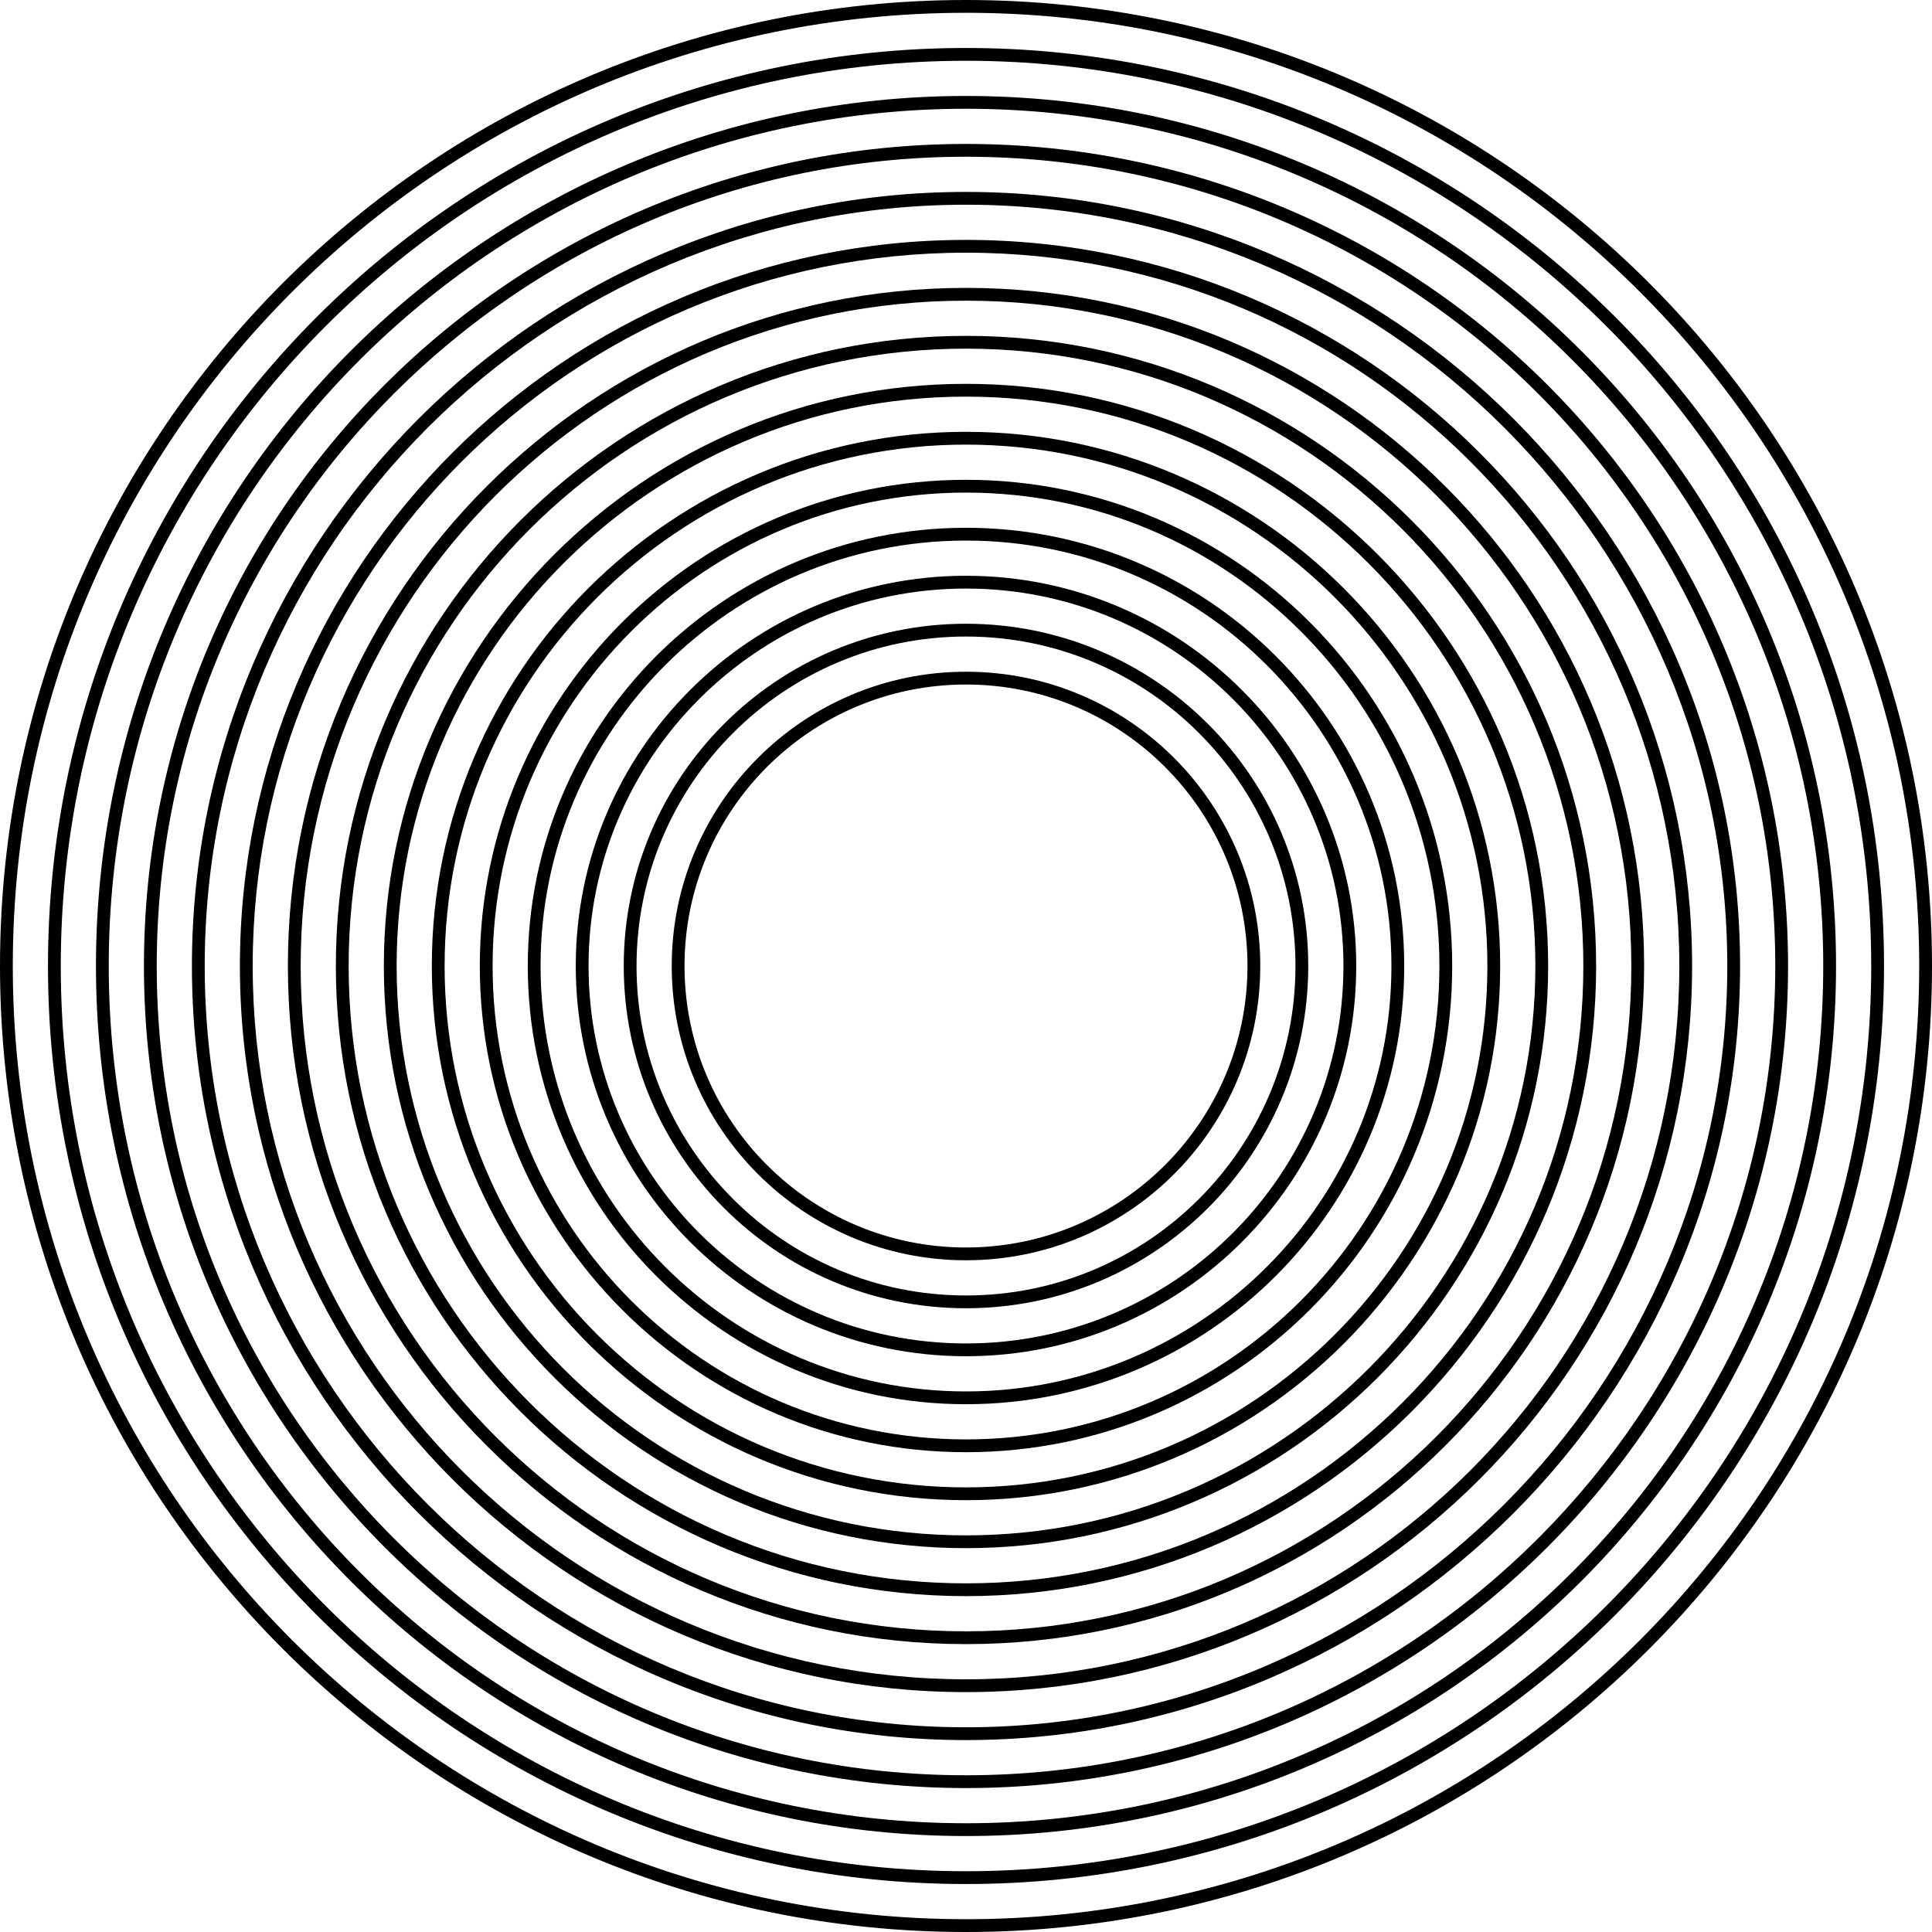 <svg width="281" height="281" viewBox="0 0 281 281" fill="none" xmlns="http://www.w3.org/2000/svg">
<path fill-rule="evenodd" clip-rule="evenodd" d="M140.5 97.699C116.861 97.699 97.699 116.861 97.699 140.5C97.699 164.139 116.861 183.301 140.5 183.301C164.139 183.301 183.301 164.139 183.301 140.5C183.301 116.861 164.139 97.699 140.5 97.699ZM99.56 140.5C99.56 117.889 117.889 99.56 140.5 99.56C163.111 99.56 181.44 117.889 181.44 140.5C181.44 163.111 163.111 181.44 140.5 181.44C117.889 181.44 99.56 163.111 99.56 140.5Z" fill="black"/>
<path fill-rule="evenodd" clip-rule="evenodd" d="M140.5 90.72C113.007 90.72 90.72 113.007 90.72 140.5C90.72 167.993 113.007 190.28 140.5 190.28C167.993 190.28 190.28 167.993 190.28 140.5C190.28 113.007 167.993 90.72 140.5 90.72ZM92.581 140.5C92.581 114.035 114.035 92.581 140.5 92.581C166.965 92.581 188.419 114.035 188.419 140.5C188.419 166.965 166.965 188.419 140.5 188.419C114.035 188.419 92.581 166.965 92.581 140.5Z" fill="black"/>
<path fill-rule="evenodd" clip-rule="evenodd" d="M83.742 140.5C83.742 109.153 109.153 83.742 140.5 83.742C171.847 83.742 197.258 109.153 197.258 140.5C197.258 171.847 171.847 197.258 140.5 197.258C109.153 197.258 83.742 171.847 83.742 140.5ZM140.5 85.603C110.181 85.603 85.603 110.181 85.603 140.5C85.603 170.819 110.181 195.397 140.5 195.397C170.819 195.397 195.397 170.819 195.397 140.5C195.397 110.181 170.819 85.603 140.5 85.603Z" fill="black"/>
<path fill-rule="evenodd" clip-rule="evenodd" d="M76.763 140.5C76.763 105.299 105.299 76.763 140.5 76.763C175.701 76.763 204.237 105.299 204.237 140.5C204.237 175.701 175.701 204.237 140.5 204.237C105.299 204.237 76.763 175.701 76.763 140.5ZM140.5 78.624C106.327 78.624 78.624 106.327 78.624 140.5C78.624 174.673 106.327 202.376 140.5 202.376C174.673 202.376 202.376 174.673 202.376 140.5C202.376 106.327 174.673 78.624 140.5 78.624Z" fill="black"/>
<path fill-rule="evenodd" clip-rule="evenodd" d="M69.785 140.5C69.785 101.445 101.445 69.785 140.5 69.785C179.555 69.785 211.215 101.445 211.215 140.5C211.215 179.555 179.555 211.215 140.5 211.215C101.445 211.215 69.785 179.555 69.785 140.5ZM140.5 71.646C102.473 71.646 71.646 102.473 71.646 140.5C71.646 178.527 102.473 209.354 140.5 209.354C178.527 209.354 209.354 178.527 209.354 140.5C209.354 102.473 178.527 71.646 140.5 71.646Z" fill="black"/>
<path fill-rule="evenodd" clip-rule="evenodd" d="M140.5 62.806C97.591 62.806 62.806 97.591 62.806 140.5C62.806 183.409 97.591 218.194 140.5 218.194C183.409 218.194 218.194 183.409 218.194 140.5C218.194 97.591 183.409 62.806 140.5 62.806ZM64.667 140.5C64.667 98.619 98.619 64.667 140.5 64.667C182.381 64.667 216.333 98.619 216.333 140.5C216.333 182.381 182.381 216.333 140.5 216.333C98.619 216.333 64.667 182.381 64.667 140.5Z" fill="black"/>
<path fill-rule="evenodd" clip-rule="evenodd" d="M55.828 140.5C55.828 93.737 93.737 55.828 140.5 55.828C187.263 55.828 225.172 93.737 225.172 140.5C225.172 187.263 187.263 225.172 140.5 225.172C93.737 225.172 55.828 187.263 55.828 140.5ZM140.5 57.689C94.765 57.689 57.689 94.765 57.689 140.5C57.689 186.235 94.765 223.311 140.5 223.311C186.235 223.311 223.311 186.235 223.311 140.5C223.311 94.765 186.235 57.689 140.5 57.689Z" fill="black"/>
<path fill-rule="evenodd" clip-rule="evenodd" d="M140.5 48.849C89.883 48.849 48.849 89.883 48.849 140.5C48.849 191.117 89.883 232.151 140.5 232.151C191.117 232.151 232.151 191.117 232.151 140.5C232.151 89.883 191.117 48.849 140.5 48.849ZM50.71 140.5C50.71 90.91 90.91 50.71 140.5 50.71C190.089 50.71 230.29 90.91 230.29 140.5C230.29 190.089 190.089 230.29 140.5 230.29C90.91 230.29 50.71 190.089 50.71 140.5Z" fill="black"/>
<path fill-rule="evenodd" clip-rule="evenodd" d="M41.871 140.5C41.871 86.029 86.029 41.871 140.5 41.871C194.971 41.871 239.129 86.029 239.129 140.5C239.129 194.971 194.971 239.129 140.5 239.129C86.029 239.129 41.871 194.971 41.871 140.5ZM140.5 43.732C87.056 43.732 43.732 87.056 43.732 140.5C43.732 193.944 87.056 237.268 140.5 237.268C193.944 237.268 237.268 193.944 237.268 140.5C237.268 87.056 193.944 43.732 140.5 43.732Z" fill="black"/>
<path fill-rule="evenodd" clip-rule="evenodd" d="M140.5 34.892C82.174 34.892 34.892 82.174 34.892 140.5C34.892 198.825 82.174 246.108 140.5 246.108C198.825 246.108 246.108 198.825 246.108 140.5C246.108 82.174 198.825 34.892 140.5 34.892ZM36.753 140.5C36.753 83.202 83.202 36.753 140.5 36.753C197.798 36.753 244.247 83.202 244.247 140.5C244.247 197.798 197.798 244.247 140.5 244.247C83.202 244.247 36.753 197.798 36.753 140.5Z" fill="black"/>
<path fill-rule="evenodd" clip-rule="evenodd" d="M27.914 140.5C27.914 78.32 78.32 27.914 140.5 27.914C202.68 27.914 253.086 78.32 253.086 140.5C253.086 202.68 202.68 253.086 140.5 253.086C78.32 253.086 27.914 202.68 27.914 140.5ZM140.5 29.775C79.348 29.775 29.775 79.348 29.775 140.5C29.775 201.652 79.348 251.225 140.5 251.225C201.652 251.225 251.225 201.652 251.225 140.5C251.225 79.348 201.652 29.775 140.5 29.775Z" fill="black"/>
<path fill-rule="evenodd" clip-rule="evenodd" d="M140.5 20.935C74.466 20.935 20.935 74.466 20.935 140.5C20.935 206.534 74.466 260.065 140.5 260.065C206.534 260.065 260.065 206.534 260.065 140.5C260.065 74.466 206.534 20.935 140.5 20.935ZM22.796 140.5C22.796 75.494 75.494 22.796 140.5 22.796C205.506 22.796 258.204 75.494 258.204 140.5C258.204 205.506 205.506 258.204 140.5 258.204C75.494 258.204 22.796 205.506 22.796 140.5Z" fill="black"/>
<path fill-rule="evenodd" clip-rule="evenodd" d="M13.957 140.5C13.957 70.612 70.612 13.957 140.5 13.957C210.388 13.957 267.043 70.612 267.043 140.5C267.043 210.388 210.388 267.043 140.5 267.043C70.612 267.043 13.957 210.388 13.957 140.5ZM140.5 15.818C71.64 15.818 15.818 71.64 15.818 140.5C15.818 209.36 71.64 265.182 140.5 265.182C209.36 265.182 265.182 209.36 265.182 140.5C265.182 71.64 209.36 15.818 140.5 15.818Z" fill="black"/>
<path fill-rule="evenodd" clip-rule="evenodd" d="M140.5 6.978C66.758 6.978 6.978 66.758 6.978 140.5C6.978 214.242 66.758 274.022 140.5 274.022C214.242 274.022 274.022 214.242 274.022 140.5C274.022 66.758 214.242 6.978 140.5 6.978ZM8.839 140.5C8.839 67.786 67.786 8.839 140.5 8.839C213.214 8.839 272.161 67.786 272.161 140.5C272.161 213.214 213.214 272.161 140.5 272.161C67.786 272.161 8.839 213.214 8.839 140.5Z" fill="black"/>
<path fill-rule="evenodd" clip-rule="evenodd" d="M0 140.5C0 62.904 62.904 0 140.5 0C218.096 0 281 62.904 281 140.5C281 218.096 218.096 281 140.5 281C62.904 281 0 218.096 0 140.5ZM140.5 1.861C63.932 1.861 1.861 63.932 1.861 140.5C1.861 217.068 63.932 279.139 140.5 279.139C217.068 279.139 279.139 217.068 279.139 140.5C279.139 63.932 217.068 1.861 140.5 1.861Z" fill="black"/>
</svg>
